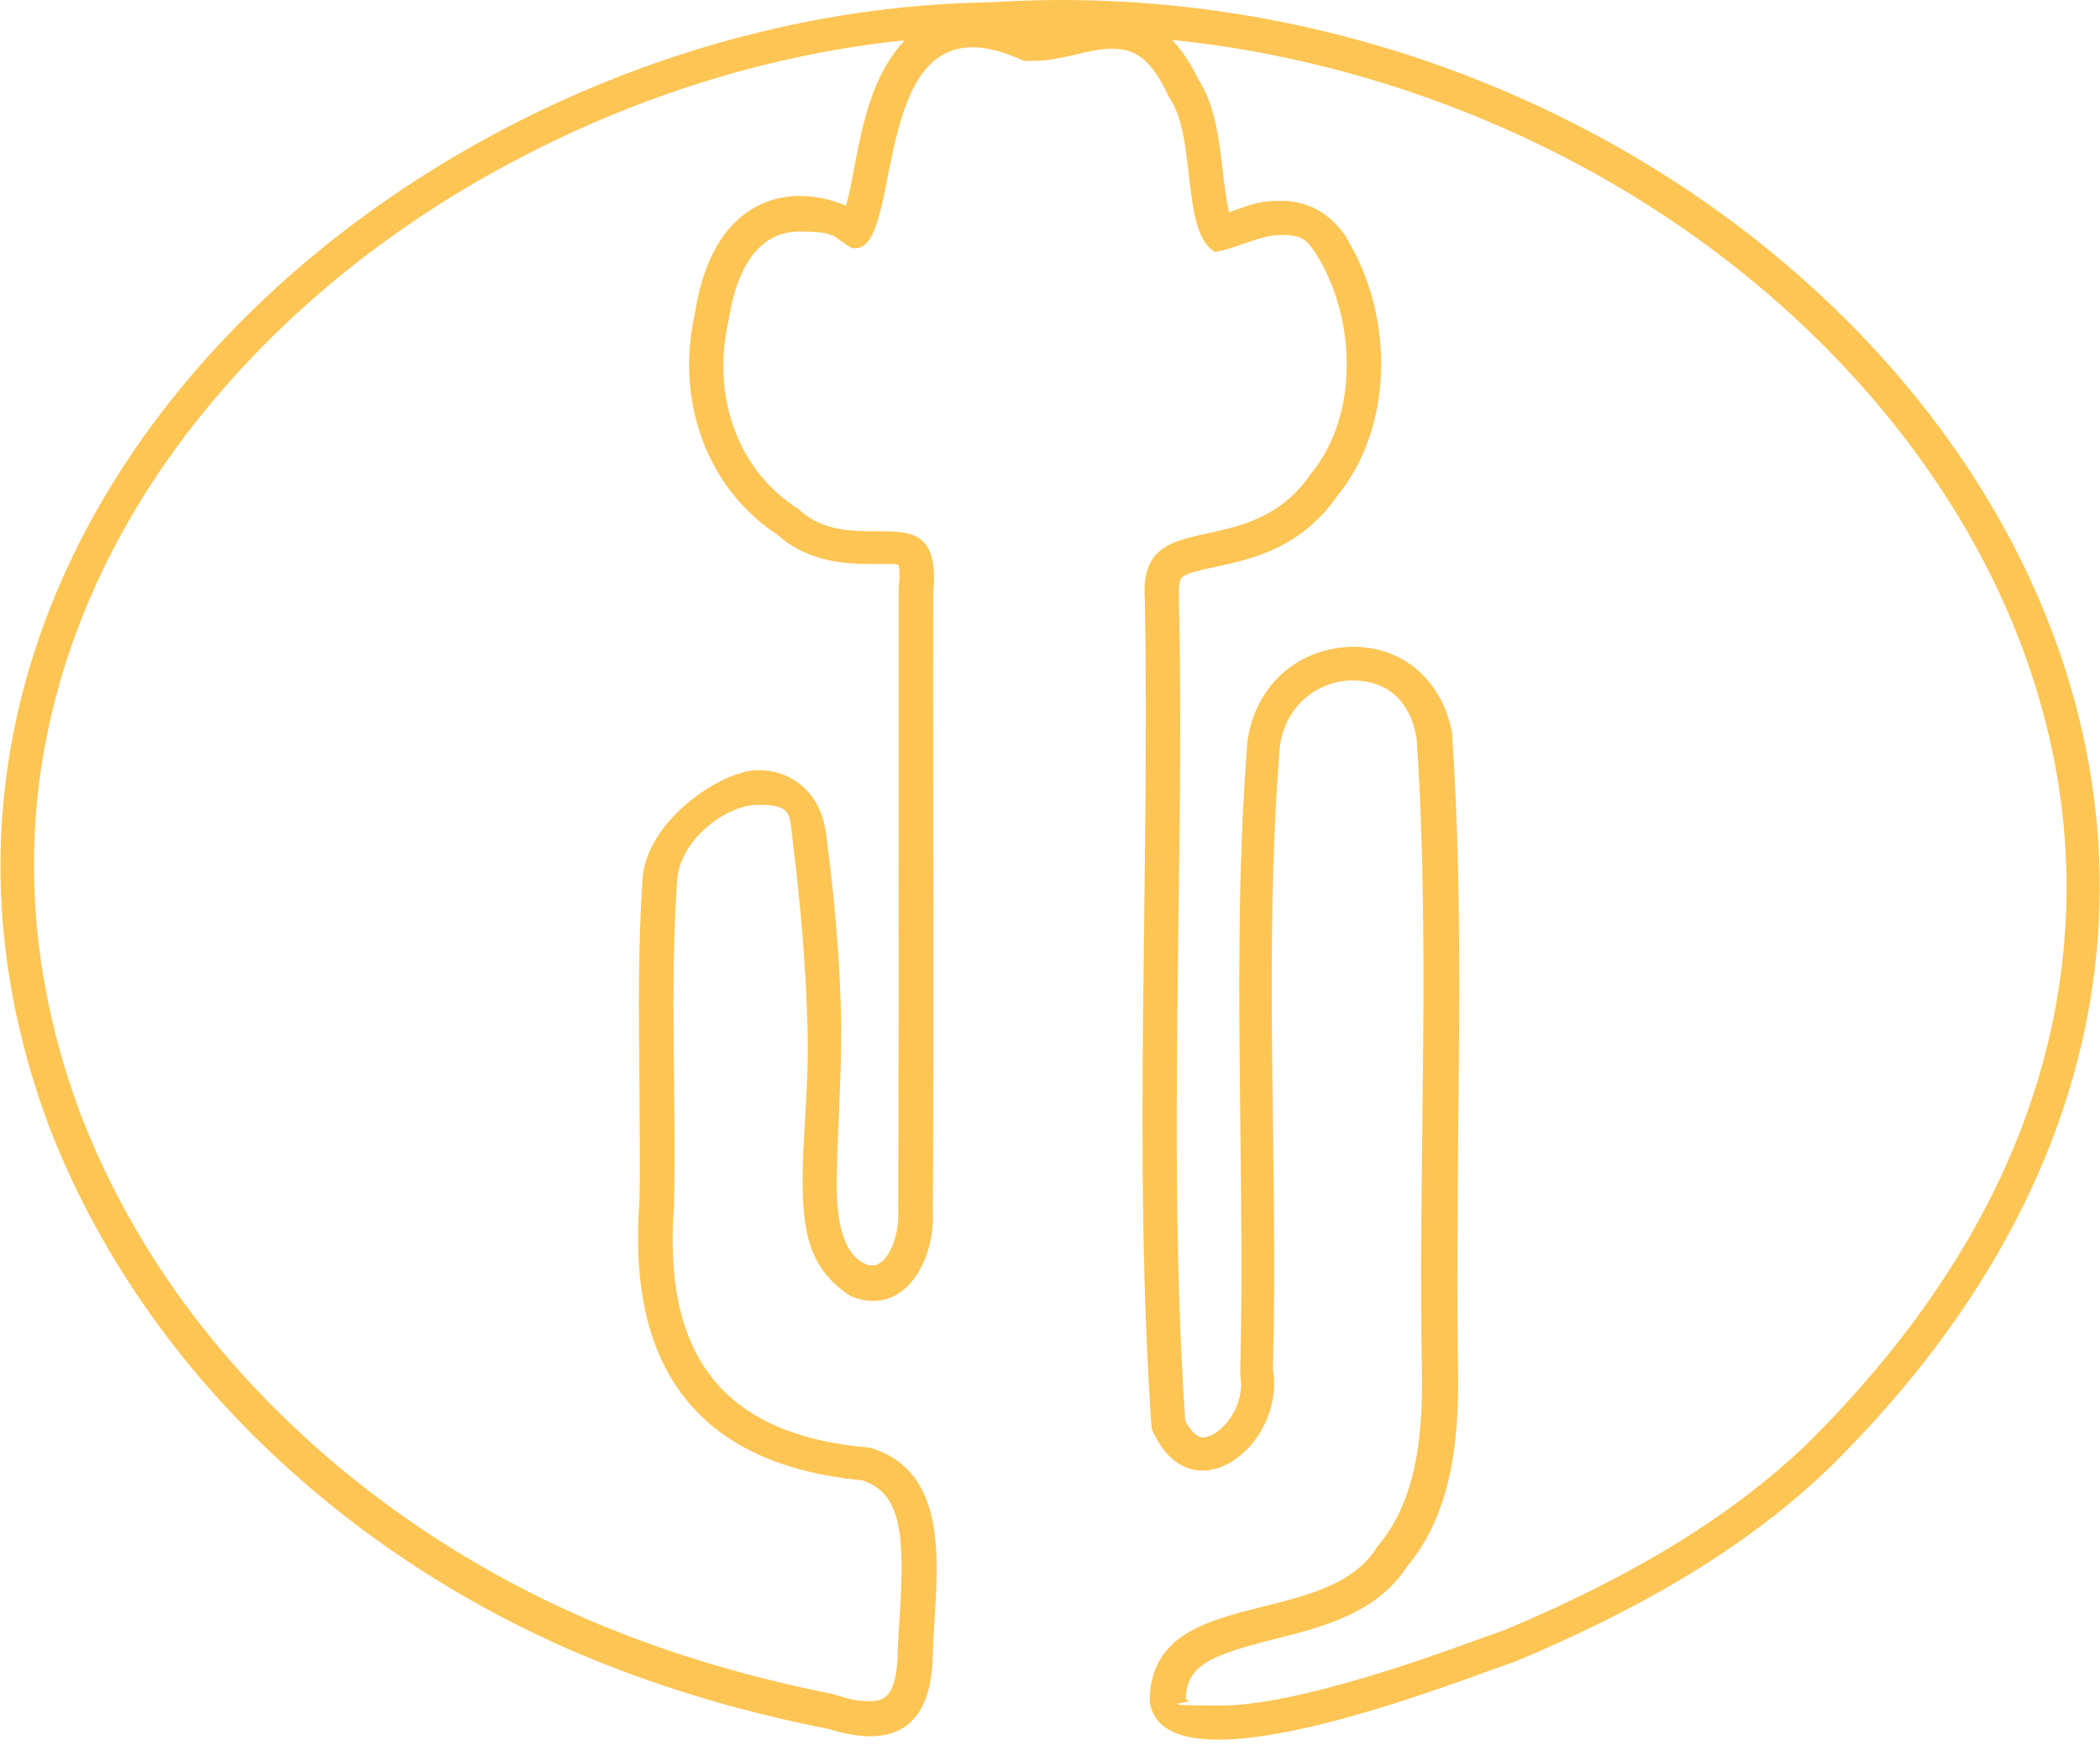 <?xml version="1.0" encoding="UTF-8"?>
<svg id="Layer_1" data-name="Layer 1" xmlns="http://www.w3.org/2000/svg" version="1.1" viewBox="0 0 430.9 358">
  <defs>
    <style>
      .cls-1 {
        fill: #fdc554;
        stroke-width: 0px;
      }

      .cls-2 {
        display: none;
      }
    </style>
  </defs>
  <g id="Layer_1-2" data-name="Layer 1" class="cls-2">
    <g id="jHakHV.tif">
      <path class="cls-1" d="M202.6.5c167-11.2,311.2,164.5,172.8,300.7-18.3,17.5-40.8,29.7-64.1,39.5-12.4,4.3-72.5,28.3-75.2,8.2.3-24.2,36.3-14.4,46.7-31.7,8-9.3,9.2-22.3,9.2-34.2-.8-43.7,1.8-87.8-1.1-131.4-2.9-17.6-26.1-15.1-28.2,1.5-3.3,42.2-.2,85.1-1.4,127.5,2.7,15.7-17,31-25,12.3-3.9-56.3-.3-113.7-1.4-170.3-1.3-19.8,21.2-6.8,34-25.5,10-12,9.4-31.9,1.3-45-5.7-8.2-13.9-1.8-21-.6-7-4.2-3.6-23.6-9.5-31.9-7.8-17.1-17.1-6.3-29.7-7.3-33.5-15.9-23.7,41-35.3,38.3-14.4-8.3-22.9-.8-25.3,14.9-3.4,14.5,1.3,30.3,14.3,38.6,11.7,11,29.7-4.4,27.7,17.2,0,42.3.1,84.6-.1,126.9.6,9.7-5.7,21.9-16.7,17.5-14.9-9.6-6.7-32.3-8.8-47.3-1-15.1,2.8-32.6-3.3-46.6-7.3-12.8-23.6-3.4-23.7,9.4-1.5,21.8-.1,44-.6,65.8-2.3,30.2,9.4,47.1,40.2,49.8,18,5.3,11.7,28.3,12.9,42.5,1.6,15-8.1,19.3-21.4,15.3-16.9-3.3-33.5-8.1-49.4-14.7-49-20.3-91.4-59.1-110.6-109.1C-35.8,107.9,85.7,2.5,202.4.6h.2Z"/>
    </g>
  </g>
  <g id="Layer_1_copy" data-name="Layer 1 copy">
    <g id="jHakHV.tif-2">
      <path class="cls-1" d="M240.6,8.2c13.9,1.4,27.6,4.2,41.1,8.2,20,6,39,14.6,56.5,25.7,34.6,22,61.2,52.6,75,86.3,11.1,27.2,13.7,55,7.7,82.6-6.6,30.3-23.6,59-50.2,85.3-15.3,14.6-34.9,26.7-61.7,38-1.2.4-2.7,1-4.5,1.6-11.5,4.2-38.6,14-54.1,14s-5.7-.6-6.5-1c-.4-.2-.5-.3-.6-.5.3-6.6,4.6-8.7,18.1-12.1,9.9-2.5,21.1-5.3,27.3-14.9,9.4-11.2,10.5-26.4,10.5-38.3h0c-.3-16.9-.1-34,0-50.6.3-26.6.6-54.2-1.2-81.2v-.6c-1.8-10.8-9.9-18-20.2-18s-20.2,6.8-21.9,19.8v.4c-2,25.8-1.7,52-1.4,77.4.2,16.6.4,33.7,0,50.5v1.4c.6,3.3-.5,7-2.9,9.8-1.5,1.8-3.4,2.9-4.8,2.9s-2.8-1.9-3.6-3.4c-2.3-33.8-1.8-68.7-1.4-102.4.3-21.7.6-44.2.1-66.3v-.4c0-1.3-.1-3.4.7-4,1.1-.9,4-1.5,6.8-2.1,7.4-1.6,17.6-3.8,25.1-14.7,11.2-13.7,11.9-36.4,1.7-52.9v-.2l-.2-.2c-3.2-4.6-7.7-7.1-13.1-7.1s-7.2,1.2-10.3,2.2c-.1,0-.3,0-.4.2-.6-2.4-1-6-1.3-8.5-.8-6.7-1.6-13.6-5-18.8-1.6-3.3-3.3-5.9-5.3-8M185.4,8.6c-1.7,1.7-3.2,4-4.6,6.7-3,6-4.4,13.2-5.6,19.5-.4,2.3-1,5.2-1.6,7.4-3.3-1.4-6.5-2-9.6-2-5.3,0-18,2.3-21.4,24-4.1,18.2,2.5,36,16.9,45.5,6.8,6,14.8,6,20.2,6s3.7,0,4.7.2c.1.6.3,2,0,4.8v48.5c0,25.9,0,52.7-.1,79v.4c.2,3.6-1,7.7-2.9,9.8-1,1-1.7,1.2-2.3,1.2s-.8,0-1.3-.2c-6.1-2.4-6.2-13-6.1-18.2.2-10.4,1-20.7.9-31.2-.2-13.1-1.4-26.1-3.1-39-1-7.9-6.5-13-14-13s-23.4,10.6-23.7,23c-.9,13.4-.7,27-.6,40.2,0,8.4.2,17.1,0,25.5-2.6,34.8,12.8,53.9,45.8,57,7.9,2.7,8.7,10.9,7.6,28-.2,2.6-.3,5.1-.4,7.4-.2,9.9-3.5,9.9-5.9,9.9s-4-.4-6.5-1.2h-.3c0-.1-.3-.2-.3-.2-17.2-3.4-33.4-8.2-48.1-14.3-23.9-9.9-46.1-24.4-64.3-42-19.2-18.5-33.5-39.8-42.4-63.1-8.7-23.5-11.4-47.1-8-70.3,3.2-21.5,11.5-42.3,24.7-61.7,17.6-25.7,42.9-47.8,73.4-63.7,25-13.1,52-21.4,78.8-24.2M217.8,0c-5.1,0-10.2.2-15.3.5h-.2C85.7,2.5-35.8,107.9,10,230.9c19.2,50,61.6,88.8,110.6,109.1,15.9,6.6,32.6,11.4,49.4,14.7,3.2,1,6,1.5,8.5,1.5,8.1,0,12.7-5.2,12.9-16.7.3-14.3,5.1-37.2-12.9-42.5-30.9-2.6-42.5-19.6-40.2-49.8.5-21.9-.9-44.1.6-65.8,0-8.5,9.7-16.3,16.7-16.3s6.4,2,7,6.9c1.6,13,2.8,26.1,3.1,39.2s-1.1,21.5-1,32.3,2.2,17.5,10,22.5c1.6.6,3.1.9,4.5.9,8.2,0,12.7-10.1,12.2-18.4.3-42.3,0-84.6.1-126.9,2-21.6-16-6.2-27.7-17.2-13.1-8.3-17.7-24.1-14.3-38.6,1.7-11.3,6.5-18.3,14.5-18.3s6.7,1.1,10.8,3.4h.8c9.1,0,3.7-41.3,24-41.2,2.9,0,6.4.9,10.5,2.8h1.7c6.2,0,11.5-2.5,16.3-2.5s8.1,2,11.7,9.8c5.9,8.3,2.4,27.7,9.5,31.9,4.4-.7,9.2-3.5,13.6-3.5s5.2,1,7.3,4.1c8.1,13.2,8.7,33-1.3,45-12.8,18.7-35.3,5.8-34,25.5,1.1,56.6-2.5,114,1.4,170.3,2.6,6.1,6.5,8.6,10.4,8.6,8.1,0,16.3-10.3,14.5-20.9,1.1-42.4-2-85.3,1.4-127.5,1.1-8.8,8.1-13.7,14.9-13.7s11.9,3.8,13.2,12.1c2.9,43.6.2,87.7,1.1,131.4,0,11.8-1.2,24.9-9.2,34.2-10.5,17.3-46.5,7.5-46.7,31.7.8,5.8,6.3,7.9,14.1,7.9,19.3,0,52.3-13.1,61.1-16.1,23.3-9.8,45.8-22,64.1-39.5C509.6,169.2,378.2,0,217.8,0Z"/>
    </g>
  </g>
</svg>